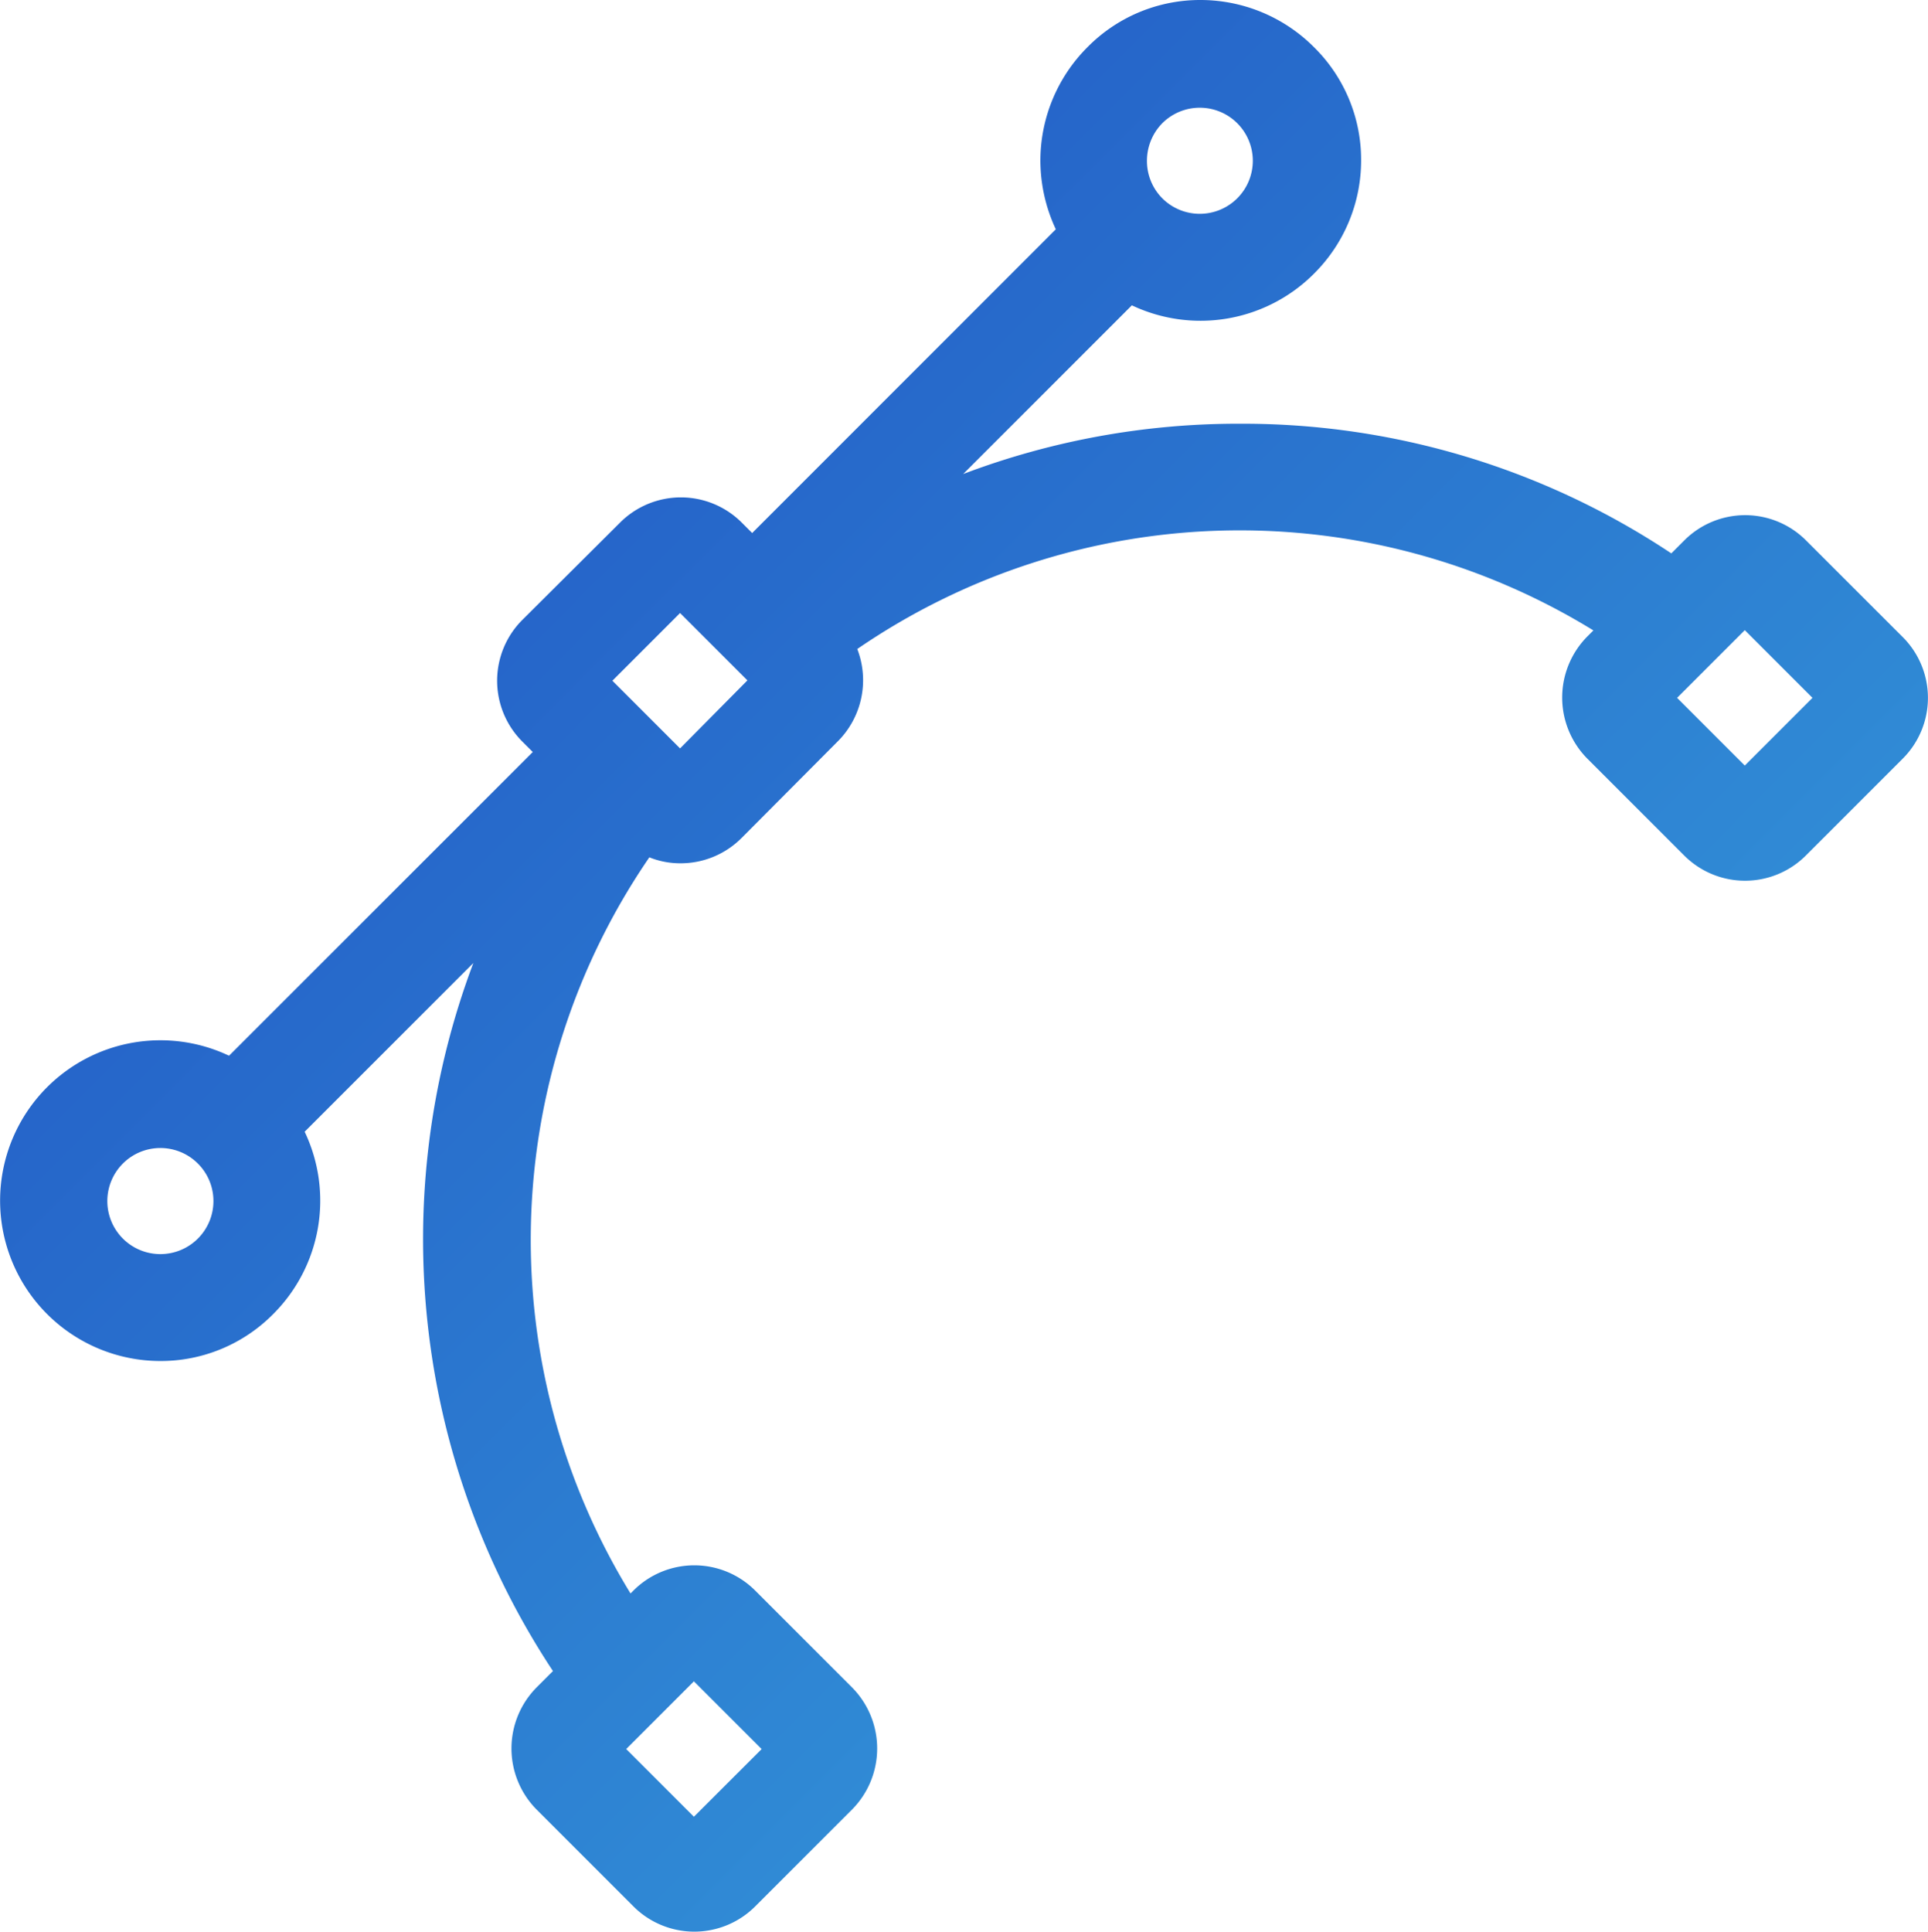 <svg xmlns="http://www.w3.org/2000/svg" xmlns:xlink="http://www.w3.org/1999/xlink" viewBox="-4073 -12656 45 45.082">
  <defs>
    <style>
      .cls-1 {
        fill: url(#linear-gradient);
      }
    </style>
    <linearGradient id="linear-gradient" x2="1" y2="1" gradientUnits="objectBoundingBox">
      <stop offset="0" stop-color="#1e4ac1"/>
      <stop offset="1" stop-color="#38a7de"/>
    </linearGradient>
  </defs>
  <path id="Path_4892" data-name="Path 4892" class="cls-1" d="M44.847,14.861,42.6,12.615a2.008,2.008,0,0,0-2.847,0l-.3.3A18.047,18.047,0,0,0,29.422,9.889h-.037a18.108,18.108,0,0,0-6.46,1.174l3.937-3.937a3.741,3.741,0,0,0,4.251-.739,3.728,3.728,0,0,0,1.1-2.643,3.69,3.69,0,0,0-1.1-2.643A3.744,3.744,0,0,0,28.47,0a3.69,3.69,0,0,0-2.643,1.1,3.744,3.744,0,0,0-1.1,2.643,3.792,3.792,0,0,0,.36,1.608L18,12.44l-.24-.24a2.008,2.008,0,0,0-2.847,0l-2.274,2.264a2.008,2.008,0,0,0,0,2.847l.24.24L5.79,24.639a3.741,3.741,0,0,0-4.251.739,3.743,3.743,0,0,0,2.643,6.386,3.69,3.69,0,0,0,2.643-1.1,3.739,3.739,0,0,0,.73-4.251l3.937-3.937A18.276,18.276,0,0,0,13.35,39l-.379.379a2.025,2.025,0,0,0,0,2.856l2.255,2.255a2.008,2.008,0,0,0,2.847,0l2.255-2.255a2.025,2.025,0,0,0,0-2.856l-2.255-2.255a2.008,2.008,0,0,0-2.847,0l-.065.065A15.783,15.783,0,0,1,15.6,20.009a1.936,1.936,0,0,0,.73.139,2.007,2.007,0,0,0,1.423-.591L20,17.3a2.019,2.019,0,0,0,.453-2.153,15.765,15.765,0,0,1,17.181-.434l-.139.139a2.025,2.025,0,0,0,0,2.856l2.255,2.255a2.008,2.008,0,0,0,2.847,0l2.255-2.255A2.005,2.005,0,0,0,44.847,14.861ZM18.221,40.821,16.64,42.4l-1.58-1.58,1.58-1.58ZM27.574,2.874a1.238,1.238,0,1,1,0,1.756h0a1.237,1.237,0,0,1-.36-.878A1.253,1.253,0,0,1,27.574,2.874ZM5.06,28.909a1.238,1.238,0,1,1,0-1.756A1.237,1.237,0,0,1,5.06,28.909ZM16.317,17.467l-1.58-1.58,1.58-1.58.786.786h0l.786.786Zm24.851.4-1.58-1.58,1.58-1.58,1.58,1.58Z" transform="translate(-4073.444 -12656)"/>
</svg>
